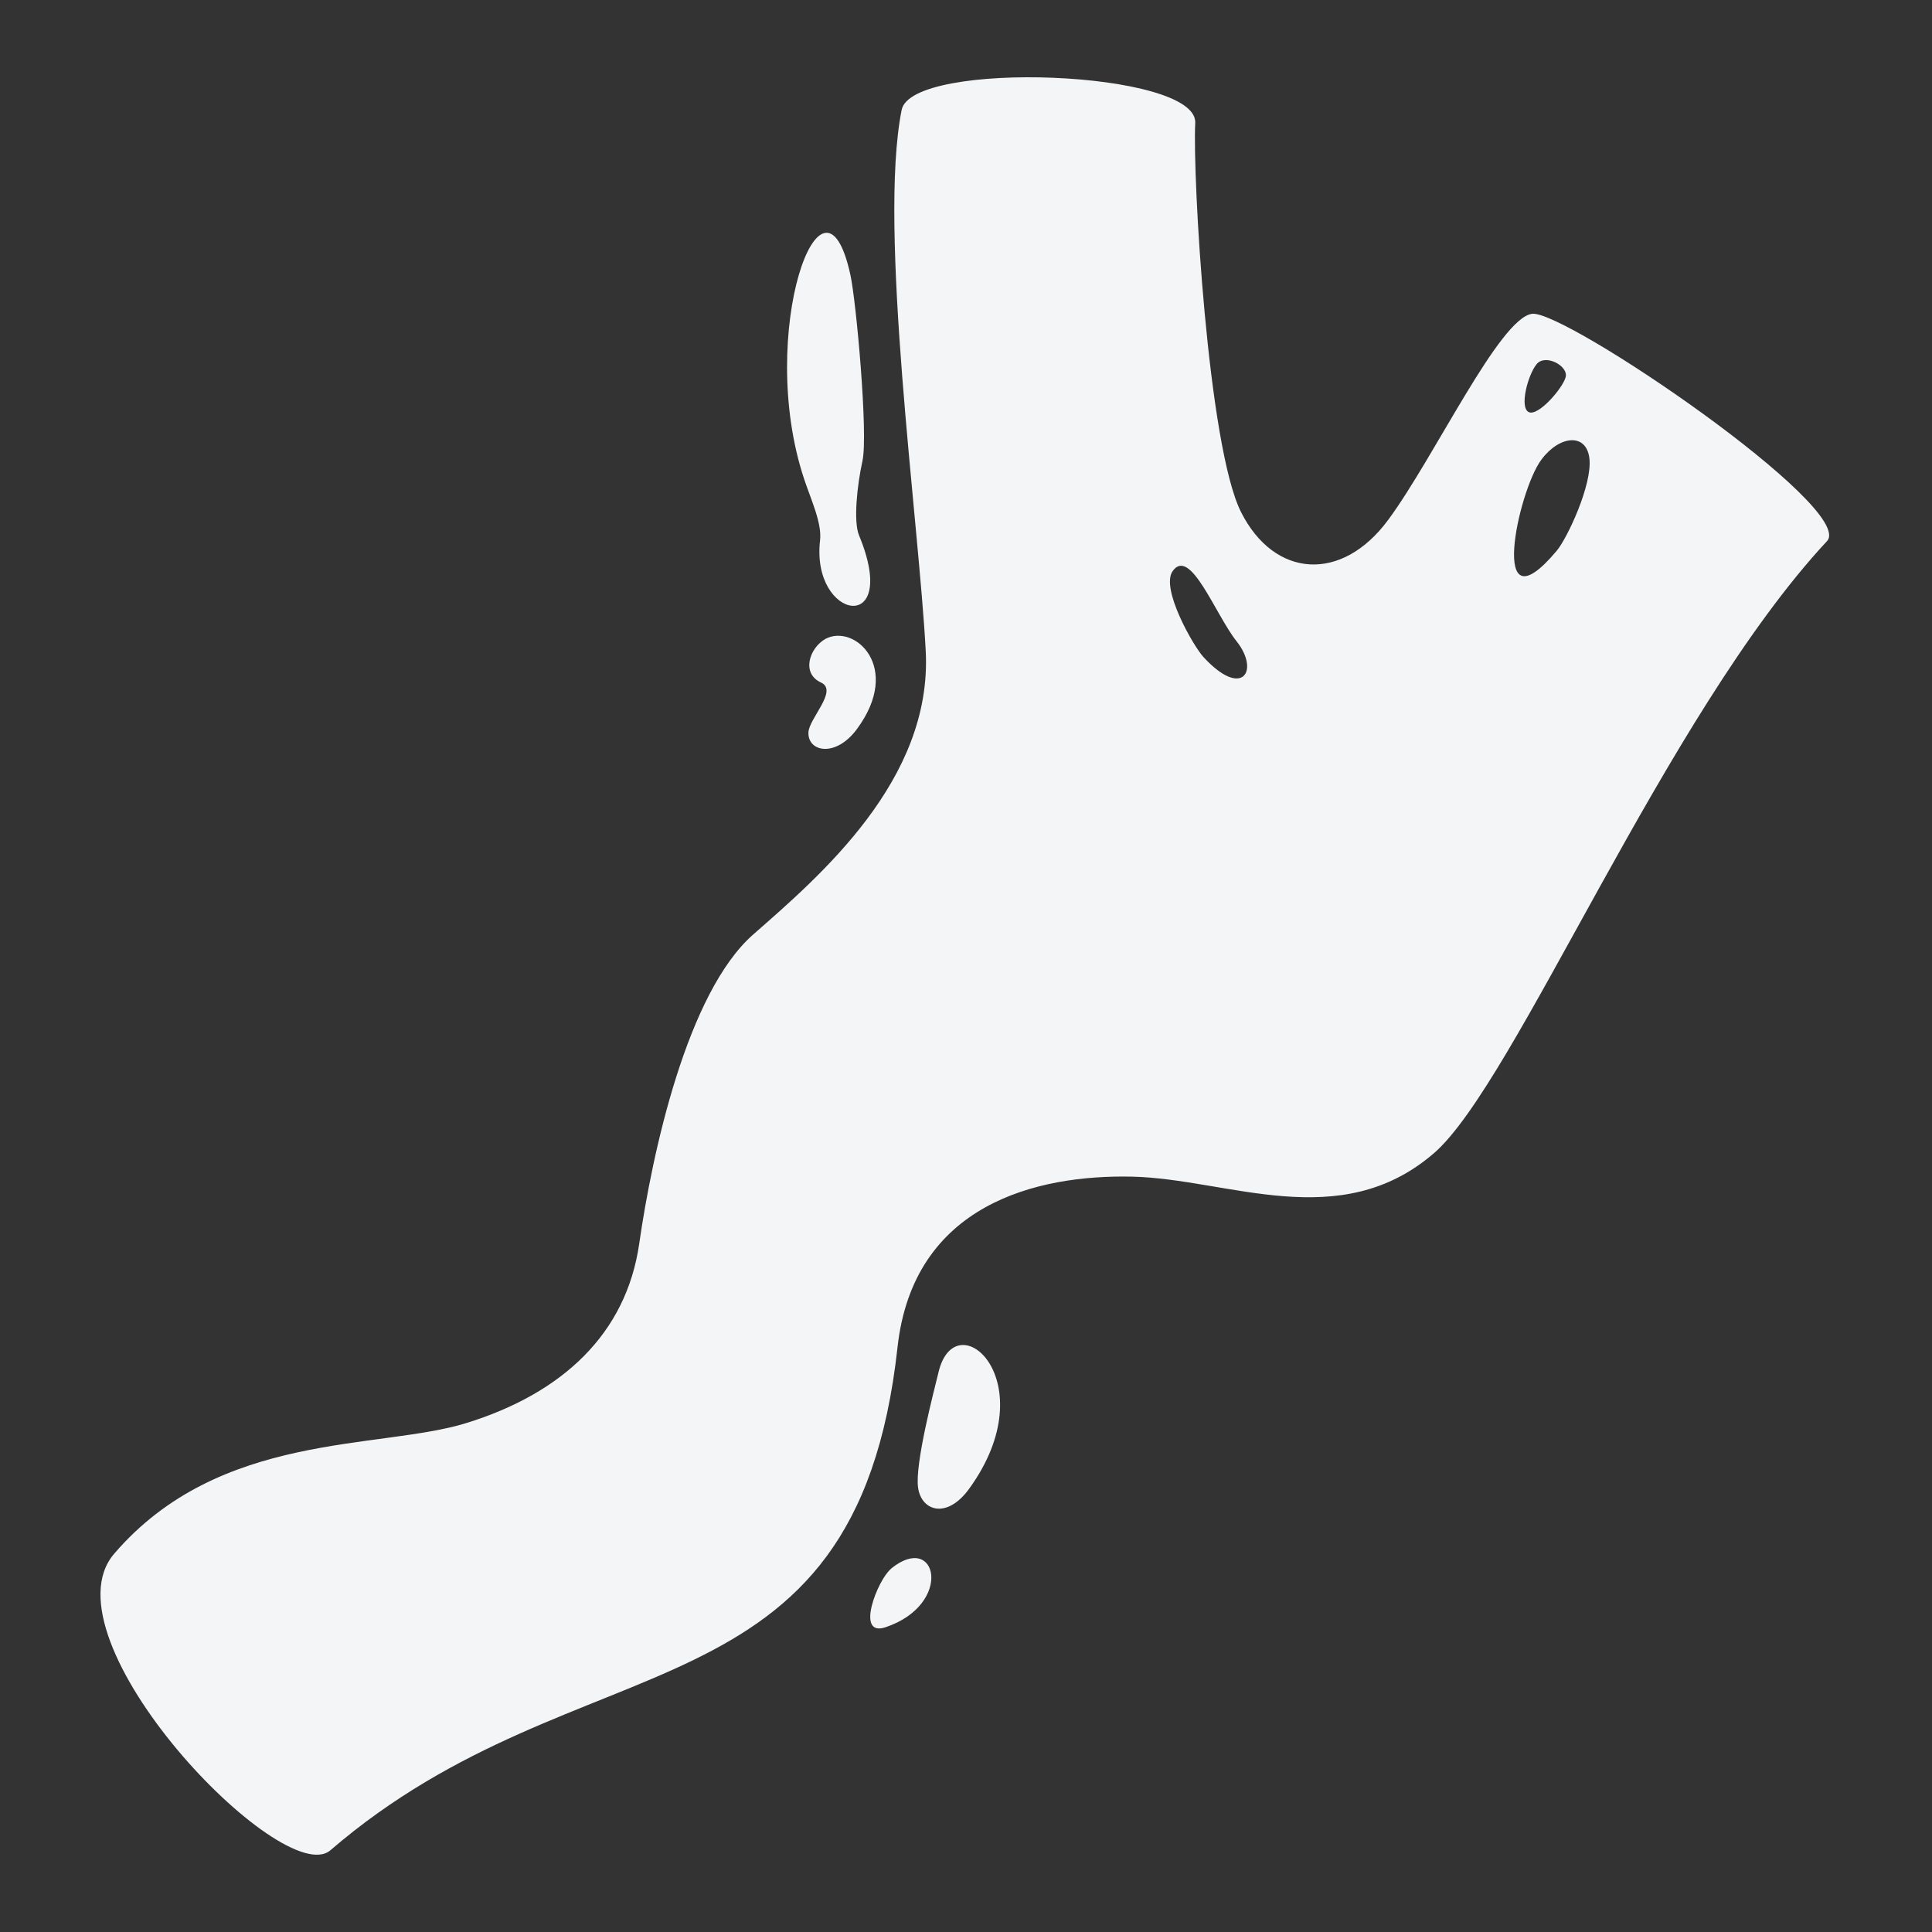 <svg width="500" height="500" xmlns="http://www.w3.org/2000/svg"><rect width="100%" height="100%" fill="#333333" stroke="none"/><path d="M29.552 402.101c27.285-31.775 68.529-26.829 91.111-33.808 24.925-7.712 41.423-23.136 44.774-46.483 3.352-23.347 12.333-64.916 29.53-79.999 17.197-15.082 46.353-39.974 44.612-73.327-1.741-33.353-12.398-109.333-6.232-140.034 2.604-13.016 76.696-10.299 75.98 3.384-.716 13.683 3.254 83.708 11.877 100.742 8.623 17.035 26.032 18.271 38.071 1.953 12.04-16.319 28.814-52.275 37.242-53.316 8.428-1.042 84.082 50.436 76.305 58.831-41.797 44.888-80.747 140.278-101.702 158.386-24.405 21.07-53.349 6.638-78.095 6.085-24.746-.553-56.684 7.159-60.751 44.189-10.82 98.61-81.512 73.962-146.786 130.158-12.3 10.51-74.906-54.666-55.936-76.76zm213.33-46.938c-1.188 4.88-6.15 23.689-5.288 29.822.862 6.134 7.5 8.233 13.243.277 20.11-27.821-3.563-48.695-7.956-30.1zm-12.317 50.875c-3.4 2.783-9.339 17.718-1.415 15.099 17.734-5.939 13.406-24.942 1.415-15.147v.048zm168.311-287.03c-6.052 8.134-13.927 44.92 4.019 23.51 2.717-3.255 9.225-17.1 8.444-23.869-.781-6.768-7.875-5.906-12.463.358zM303.47 147.82c-3.14 4.474 5.304 19.296 7.972 22.208 10.088 10.982 14.643 3.563 8.607-4.035-5.532-6.947-12.007-24.665-16.579-18.173zm94.186-53.544c-2.245 2.75-4.474 11.145-2.034 12.365 2.44 1.22 8.786-6.133 9.567-9.03.78-2.895-5.255-6.15-7.533-3.351v.016zm-189.543 29.709c1.806 5.434 4.637 11.389 4.116 15.88-2.391 20.613 20.94 24.908 10.088-1.319-1.497-3.595-.489-13.016.894-19.296 1.497-6.93-1.627-41.26-3.123-48.077-7.078-32.767-24.535 15.05-11.975 52.812zm4.36 52.649c4.572 2.099-3.254 9.42-3.254 13.016-.097 4.994 7.11 6.41 12.544-.96 11.861-16.042-.634-27.35-8.135-23.347-4.132 2.326-6.345 8.915-1.155 11.29z" fill="#F4F5F6" fill-rule="evenodd"/></svg>